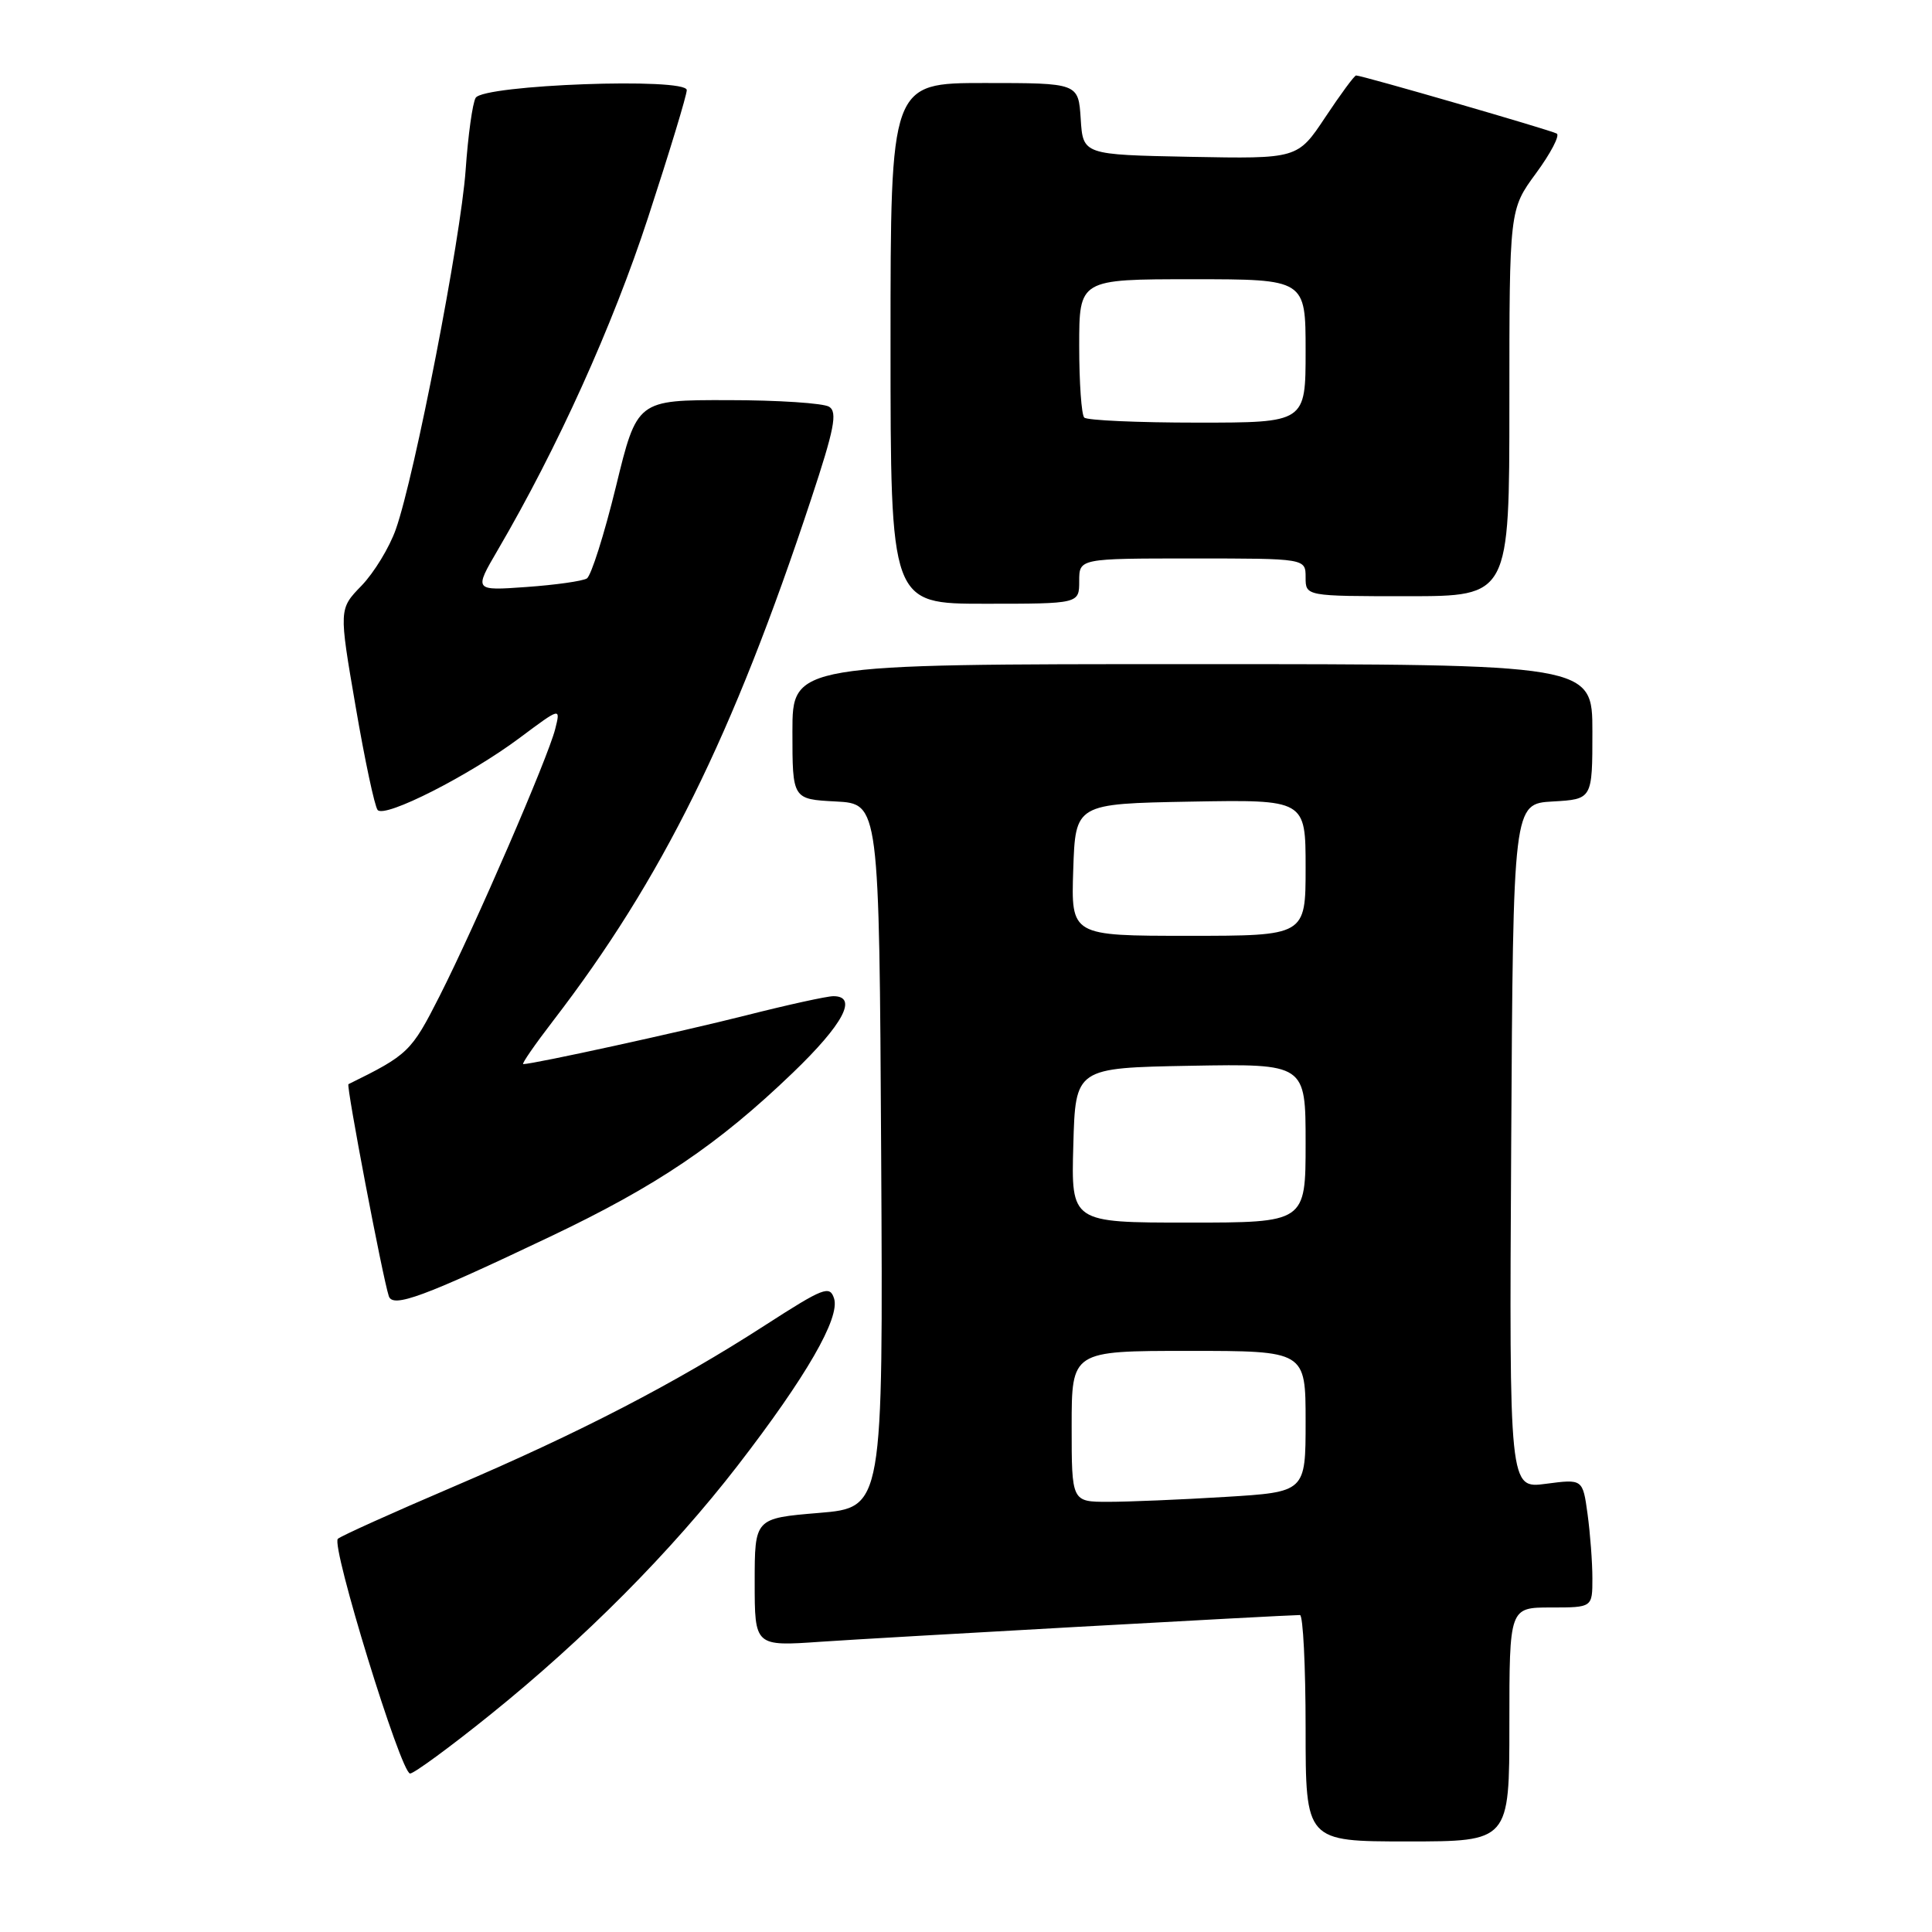 <?xml version="1.0" encoding="UTF-8" standalone="no"?>
<!DOCTYPE svg PUBLIC "-//W3C//DTD SVG 1.1//EN" "http://www.w3.org/Graphics/SVG/1.1/DTD/svg11.dtd" >
<svg xmlns="http://www.w3.org/2000/svg" xmlns:xlink="http://www.w3.org/1999/xlink" version="1.1" viewBox="0 0 256 256">
 <g >
 <path fill="currentColor"
d=" M 200.00 228.50 C 200.00 213.00 200.00 213.00 205.50 213.00 C 211.00 213.00 211.00 213.00 211.00 209.14 C 211.00 207.02 210.71 203.18 210.36 200.62 C 209.72 195.97 209.72 195.97 204.85 196.61 C 199.98 197.26 199.98 197.26 200.24 151.88 C 200.50 106.50 200.50 106.50 205.75 106.20 C 211.00 105.90 211.00 105.90 211.00 96.95 C 211.00 88.00 211.00 88.00 158.00 88.00 C 105.00 88.00 105.00 88.00 105.00 96.95 C 105.00 105.90 105.00 105.90 110.75 106.20 C 116.50 106.50 116.50 106.50 116.76 153.13 C 117.02 199.76 117.02 199.76 108.51 200.47 C 100.00 201.18 100.00 201.18 100.00 209.66 C 100.00 218.15 100.00 218.15 108.75 217.54 C 116.43 217.01 170.28 214.01 172.25 214.00 C 172.66 214.00 173.00 220.75 173.00 229.00 C 173.00 244.00 173.00 244.00 186.50 244.00 C 200.00 244.00 200.00 244.00 200.00 228.50 Z  M 64.87 227.28 C 77.42 217.19 88.92 205.61 97.75 194.19 C 106.82 182.44 111.33 174.63 110.52 172.06 C 109.95 170.28 109.14 170.60 101.38 175.60 C 89.45 183.30 76.87 189.82 60.00 197.03 C 52.02 200.44 45.17 203.53 44.77 203.90 C 43.82 204.76 53.12 235.00 54.34 235.00 C 54.85 235.00 59.59 231.53 64.87 227.28 Z  M 72.88 163.87 C 87.04 157.14 95.17 151.65 105.06 142.14 C 111.75 135.71 113.72 132.00 110.43 132.00 C 109.57 132.00 104.34 133.15 98.82 134.55 C 90.20 136.73 70.69 141.00 69.33 141.00 C 69.08 141.00 70.87 138.41 73.30 135.25 C 87.71 116.51 97.11 97.52 107.48 66.13 C 110.55 56.86 110.99 54.61 109.87 53.90 C 109.12 53.42 103.08 53.02 96.46 53.02 C 84.41 53.00 84.41 53.00 81.61 64.50 C 80.06 70.83 78.33 76.29 77.76 76.65 C 77.19 77.00 73.59 77.51 69.76 77.78 C 62.80 78.28 62.80 78.28 65.95 72.89 C 73.89 59.31 81.16 43.22 85.87 28.83 C 88.69 20.21 91.00 12.61 91.00 11.94 C 91.00 10.24 64.10 11.22 63.03 12.96 C 62.62 13.62 62.02 17.92 61.70 22.52 C 61.06 31.59 54.95 63.07 52.45 70.13 C 51.61 72.53 49.56 75.89 47.91 77.60 C 44.90 80.70 44.90 80.70 47.12 93.60 C 48.33 100.69 49.65 106.87 50.04 107.33 C 51.00 108.44 62.22 102.74 68.89 97.75 C 74.29 93.72 74.29 93.72 73.57 96.59 C 72.61 100.41 63.01 122.58 58.24 132.00 C 54.50 139.37 54.10 139.76 46.17 143.66 C 45.85 143.82 50.70 169.28 51.52 171.75 C 52.05 173.35 56.11 171.85 72.88 163.87 Z  M 143.00 77.00 C 143.00 74.00 143.00 74.00 158.00 74.00 C 173.00 74.00 173.00 74.00 173.00 76.50 C 173.00 79.00 173.00 79.00 186.50 79.00 C 200.00 79.00 200.00 79.00 200.00 53.38 C 200.00 27.77 200.00 27.77 203.53 22.96 C 205.47 20.32 206.71 17.95 206.28 17.70 C 205.51 17.25 180.47 10.00 179.69 10.00 C 179.46 10.00 177.63 12.49 175.61 15.53 C 171.94 21.05 171.94 21.05 157.72 20.78 C 143.50 20.50 143.50 20.50 143.20 15.75 C 142.89 11.00 142.89 11.00 130.45 11.00 C 118.00 11.00 118.00 11.00 118.00 45.50 C 118.00 80.00 118.00 80.00 130.50 80.00 C 143.00 80.00 143.00 80.00 143.00 77.00 Z  M 142.00 189.00 C 142.00 179.00 142.00 179.00 157.50 179.00 C 173.00 179.00 173.00 179.00 173.00 188.35 C 173.00 197.70 173.00 197.70 162.34 198.35 C 156.48 198.71 149.51 199.00 146.84 199.00 C 142.00 199.00 142.00 199.00 142.00 189.00 Z  M 142.22 151.75 C 142.50 141.50 142.50 141.50 157.75 141.22 C 173.00 140.95 173.00 140.95 173.00 151.47 C 173.00 162.00 173.00 162.00 157.47 162.00 C 141.93 162.00 141.93 162.00 142.22 151.75 Z  M 142.21 115.25 C 142.50 106.50 142.50 106.50 157.75 106.22 C 173.00 105.95 173.00 105.95 173.00 114.97 C 173.00 124.00 173.00 124.00 157.46 124.00 C 141.92 124.00 141.92 124.00 142.21 115.25 Z  M 143.67 55.33 C 143.30 54.97 143.00 50.69 143.00 45.83 C 143.00 37.00 143.00 37.00 158.00 37.00 C 173.00 37.00 173.00 37.00 173.00 46.50 C 173.00 56.00 173.00 56.00 158.67 56.00 C 150.78 56.00 144.03 55.70 143.67 55.33 Z "/>
</g>
</svg>